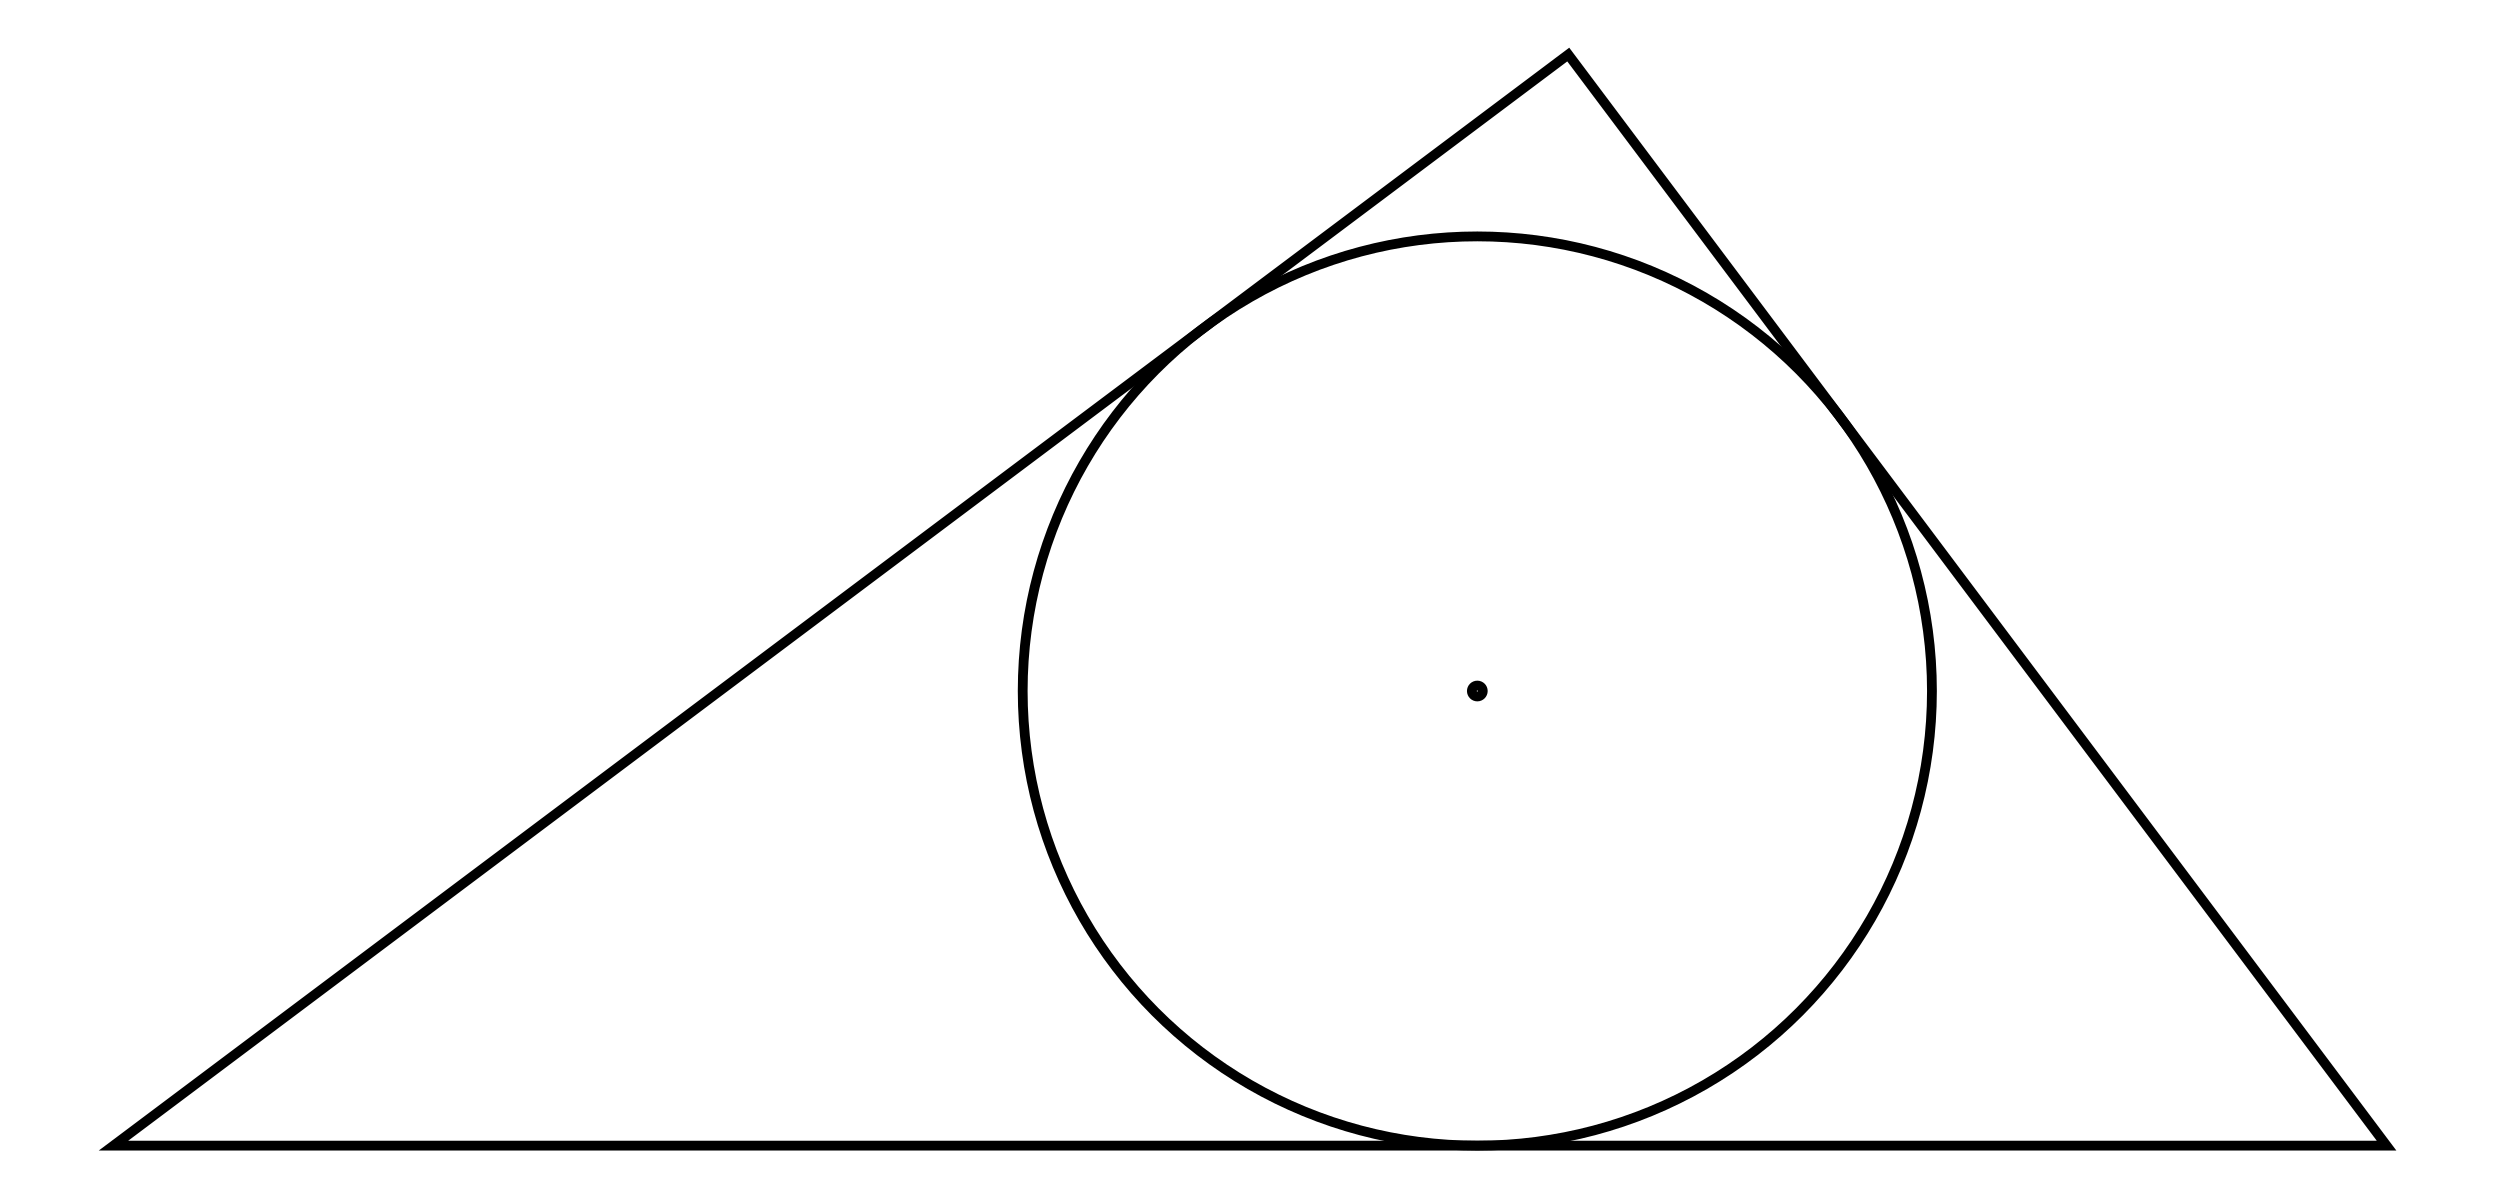 <svg xmlns="http://www.w3.org/2000/svg" width="208.3" height="100.0" viewBox="-5.000 -5.000 218.333 110.000">
<g fill="none" stroke="black" stroke-width="0.012%" transform="translate(0, 100) scale(41.667, -41.667)">
<polygon points="0.000,0.000 5.000,0.000 3.200,2.400" />
<circle cx="3.000" cy="1.000" r="1.000" />
<circle cx="3.000" cy="1.000" r="0.012" />
</g>
</svg>